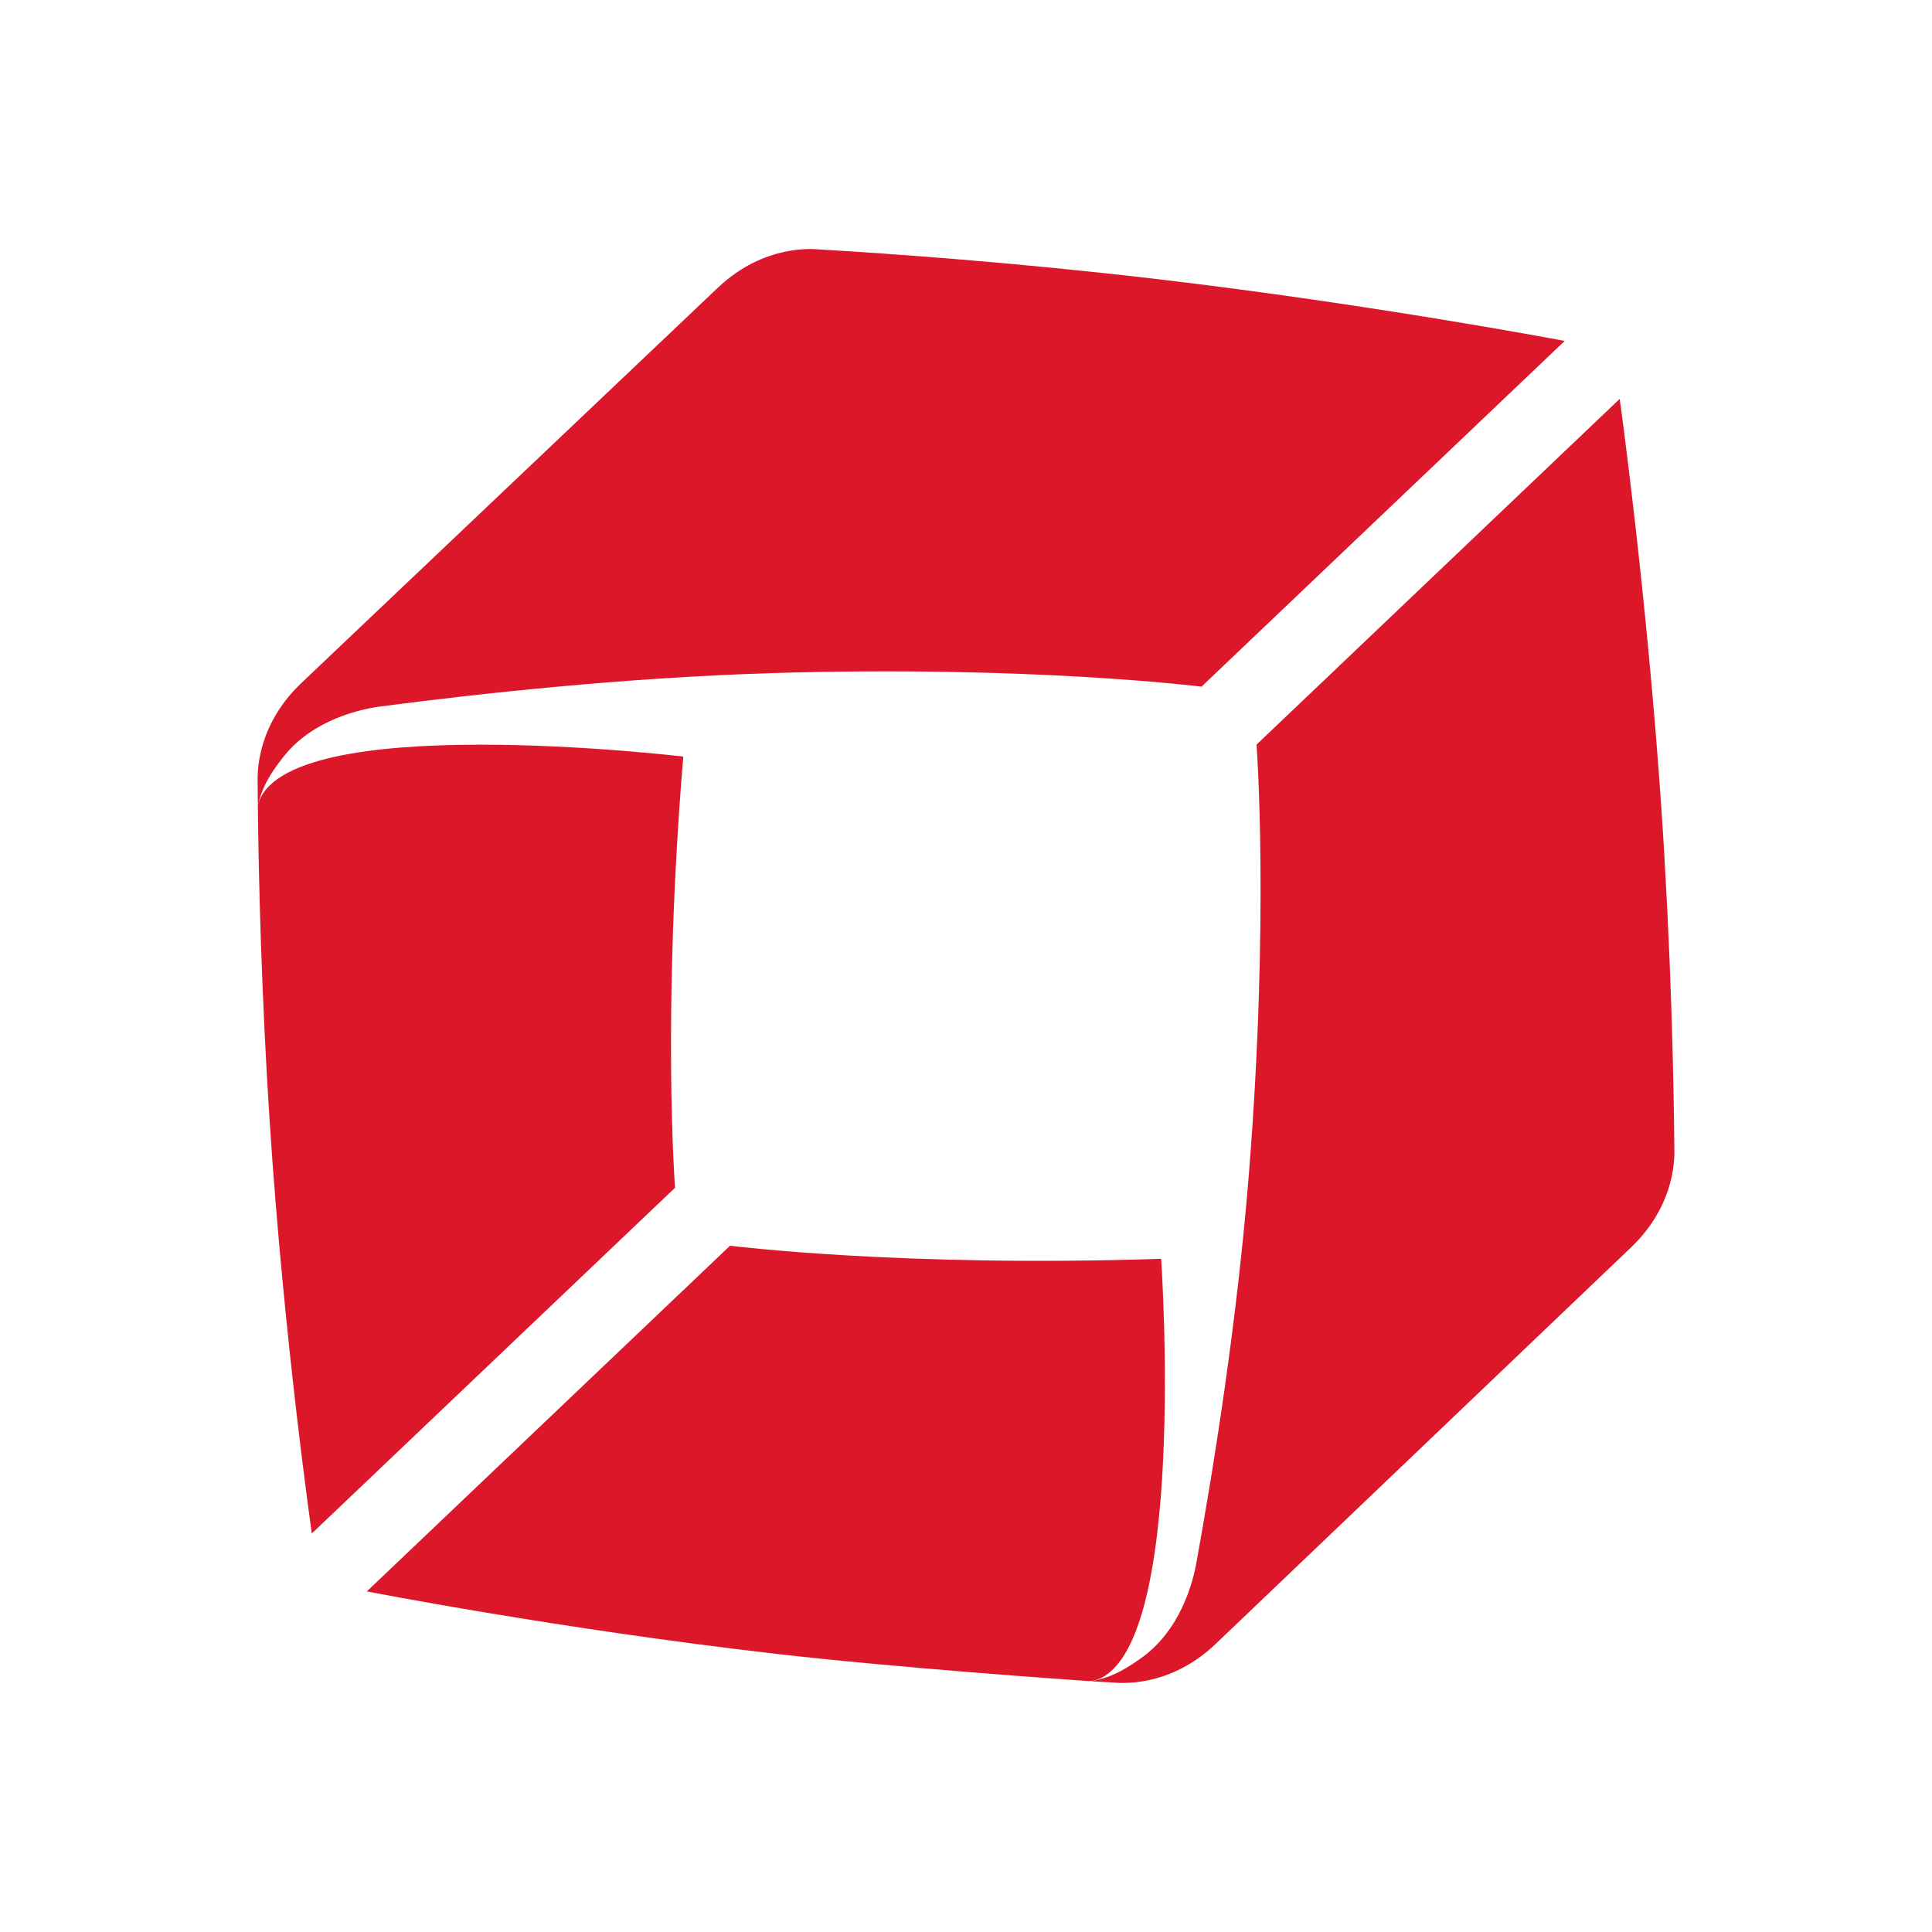 <?xml version="1.0" encoding="utf-8"?>
<!-- Generator: Adobe Illustrator 16.0.4, SVG Export Plug-In . SVG Version: 6.00 Build 0)  -->
<!DOCTYPE svg PUBLIC "-//W3C//DTD SVG 1.1//EN" "http://www.w3.org/Graphics/SVG/1.1/DTD/svg11.dtd">
<svg version="1.1" id="Layer_1" xmlns="http://www.w3.org/2000/svg" xmlns:xlink="http://www.w3.org/1999/xlink" x="0px" y="0px"
	 width="512px" height="512px" viewBox="0 0 512 512" enable-background="new 0 0 512 512" xml:space="preserve">
<g>
	<g>
		<path fill="#dc172a" d="M68.33,213.457c0.211,19.255,0.926,49.657,3.135,83.708c3.759,57.811,11.175,109.219,11.175,109.219
			l96.252-91.614c0,0-3.502-45.825,2.182-114.27C181.073,200.5,74.49,187.771,68.33,213.457z"/>
	</g>
	<g>
		<path fill="#dc172a" d="M290.067,445.347c24.935-7.063,17.646-111.753,17.646-111.753c-68.642,2.292-114.247-3.465-114.247-3.465
			l-96.252,91.609c0,0,50.986,9.951,108.545,16.56c32.496,3.727,76.534,6.774,82.713,7.201
			C288.977,445.53,289.783,445.425,290.067,445.347z"/>
	</g>
	<path fill="#dc172a" d="M68.284,207.53c0.009,1.829,0.027,3.813,0.046,5.931c1.137-4.693,2.896-7.961,6.792-12.907
		c7.93-10.047,20.718-12.668,25.842-13.352c26.062-3.41,64.535-7.608,103.402-8.814c68.642-2.113,114.046,3.584,114.046,3.584
		l96.252-91.619c0,0-50.51-9.625-108.06-16.395c-37.593-4.414-70.813-6.756-89.331-7.842c-1.237-0.083-14.566-1.705-27.088,10.185
		c-13.741,13.026-82.631,78.414-110.333,104.718C67.34,192.905,68.274,206.297,68.284,207.53z"/>
	<path fill="#dc172a" d="M295.118,445.897c-1.824-0.106-3.804-0.216-5.921-0.349c4.748-0.898,8.112-2.493,13.228-6.137
		c10.432-7.425,13.686-20.066,14.612-25.163c4.693-25.855,10.789-64.076,13.905-102.838c5.501-68.454,2.054-114.087,2.054-114.087
		l96.243-91.614c0,0,7.132,50.927,11.056,108.738c2.548,37.772,3.254,71.071,3.419,89.62c0.009,1.233,0.99,14.635-11.505,26.542
		c-13.695,13.086-82.4,78.666-110.029,105.03C309.694,447.551,296.365,445.961,295.118,445.897z"/>
</g>
</svg>
